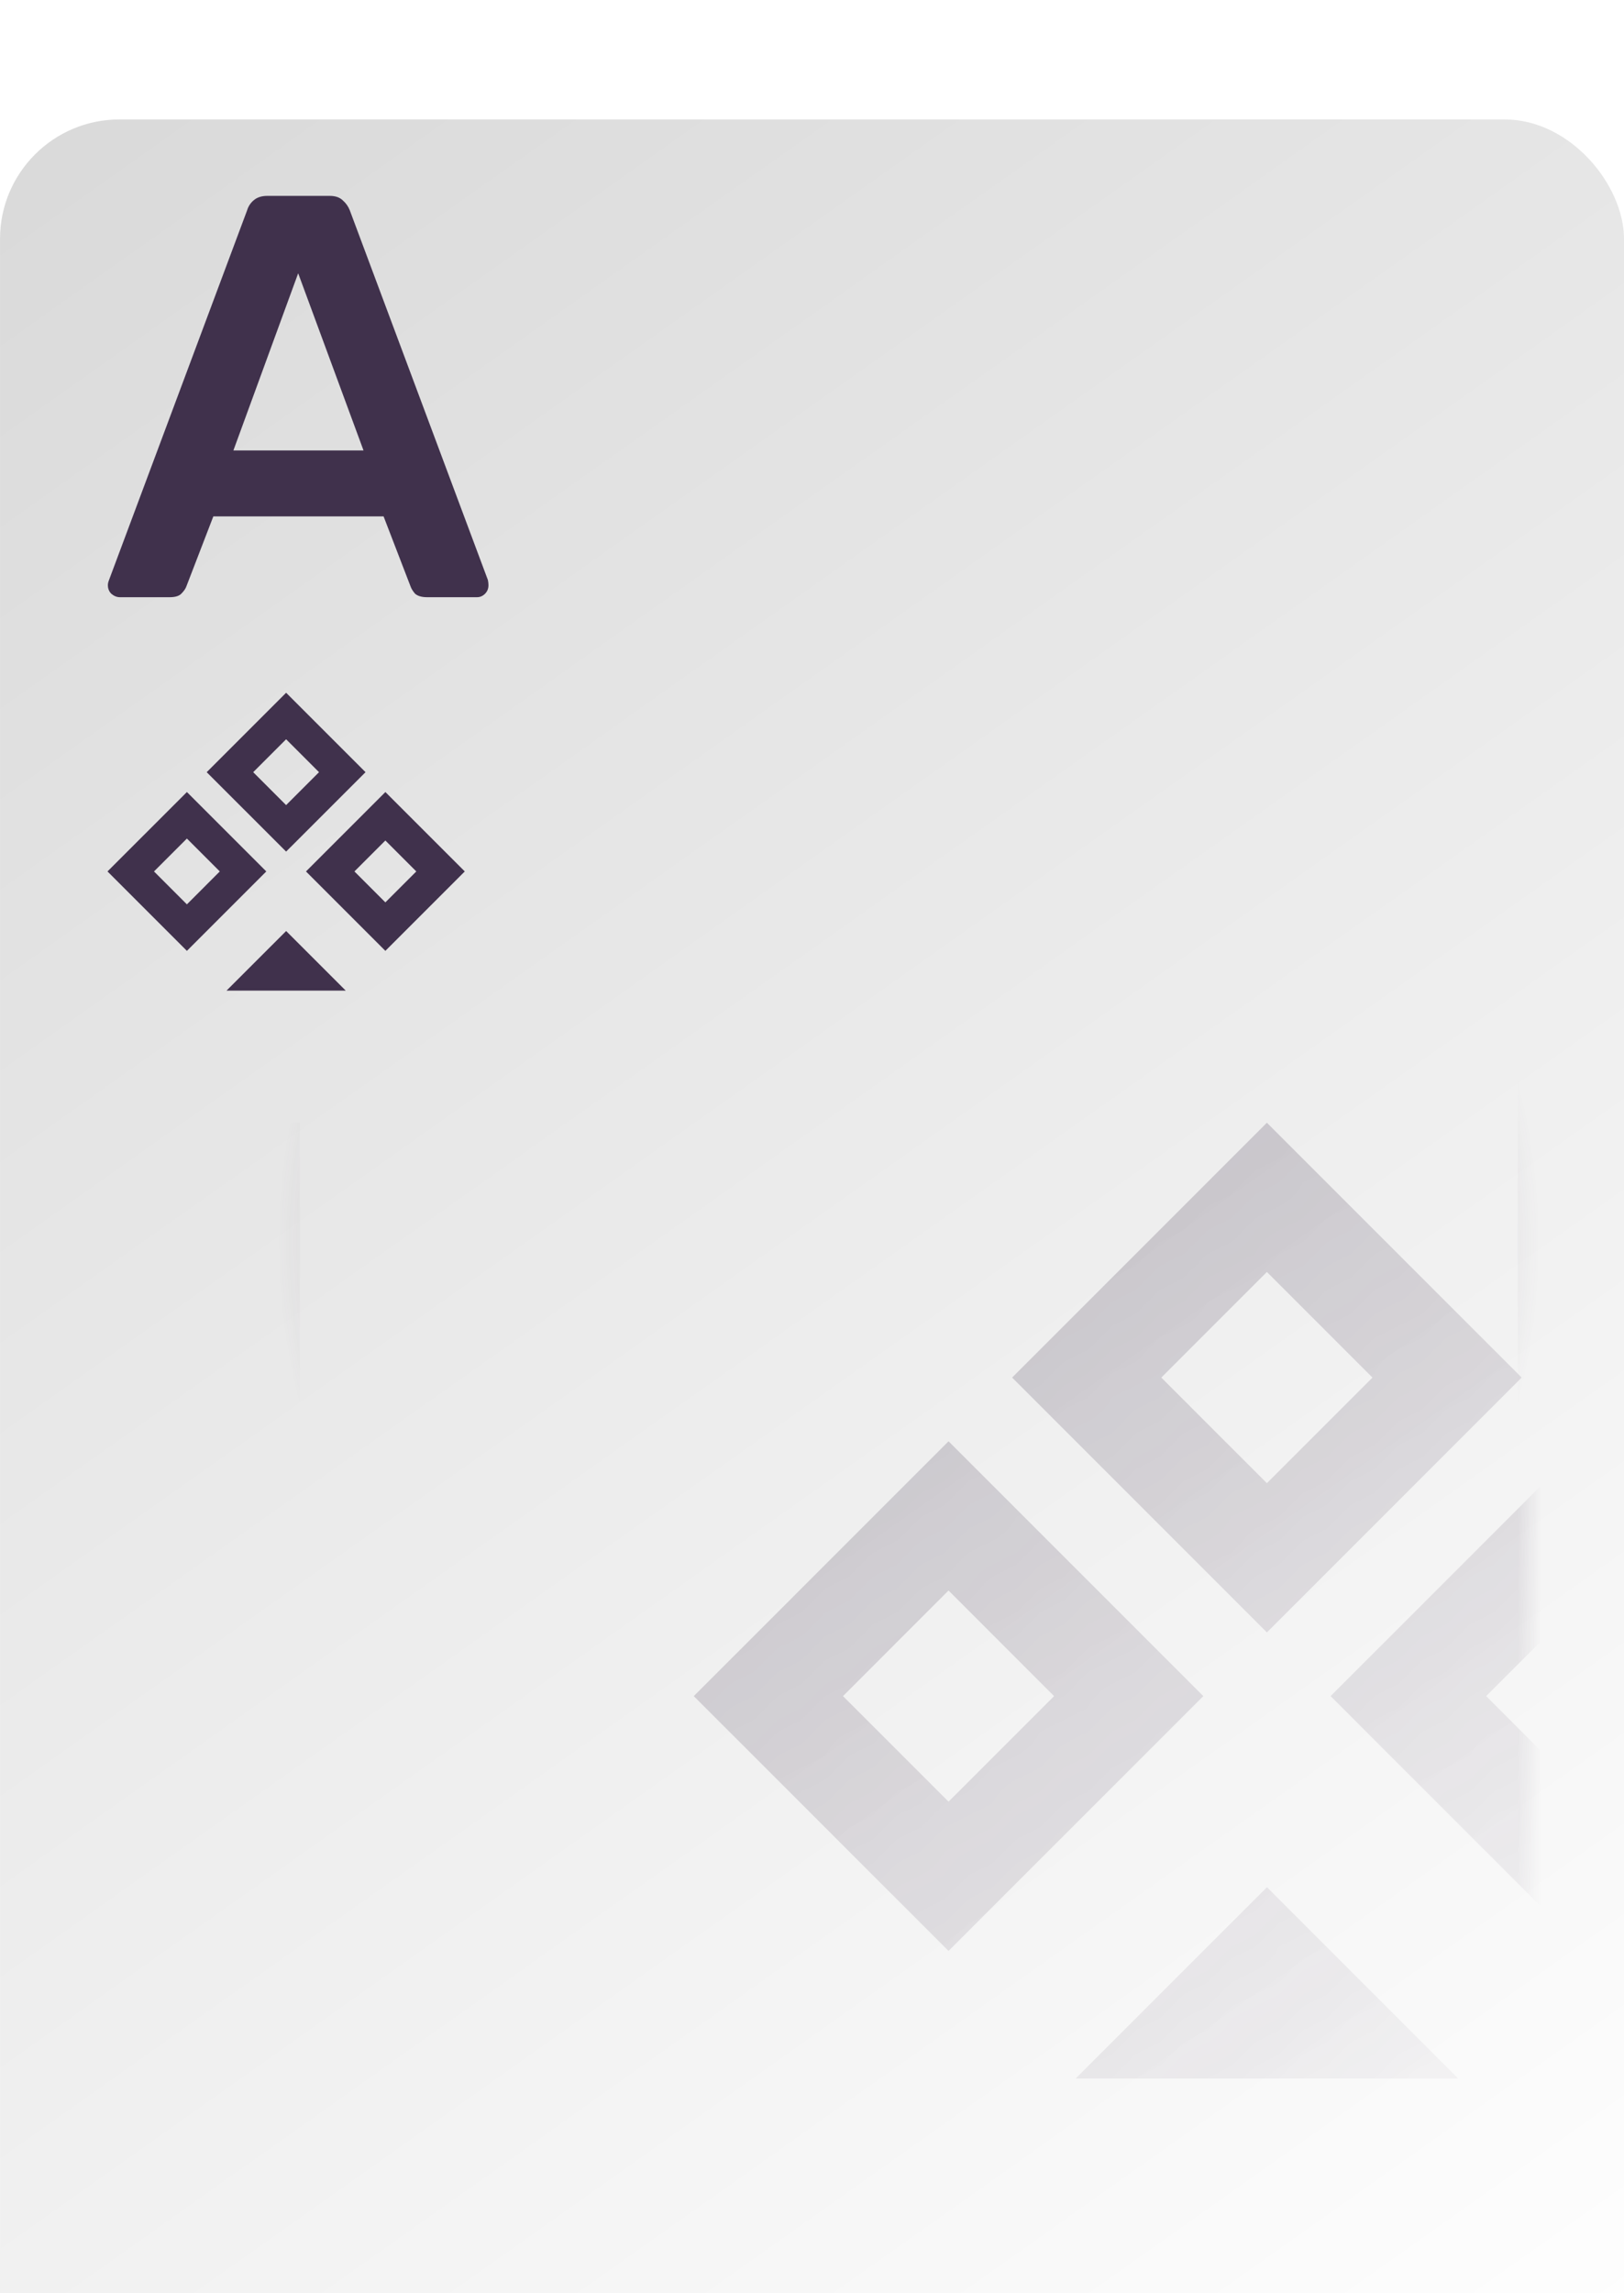<svg xmlns="http://www.w3.org/2000/svg" fill="none" viewBox="4.95 3 68 96">
<g filter="url(#filter0_d_1_197)">
<g filter="url(#filter1_d_1_197)">
<rect x="4.951" y="3" width="68" height="96" rx="5" fill="url(#paint0_linear_1_197)"/>
</g>
<path fill-rule="evenodd" clip-rule="evenodd" d="M16.5 46V91C16.5 93.485 18.515 95.5 21 95.5H65C67.485 95.5 69.5 93.485 69.5 91V11C69.5 8.515 67.485 6.5 65 6.5H28.969C28.989 6.664 29 6.831 29 7V7.5H65C66.933 7.5 68.5 9.067 68.5 11V91C68.5 92.933 66.933 94.5 65 94.5H21C19.067 94.5 17.5 92.933 17.5 91V46H16.5Z" fill="url(#paint1_angular_1_197)"/>
<g opacity="0.48">
<mask id="mask0_1_197" style="mask-type:alpha" maskUnits="userSpaceOnUse" x="10" y="8" width="59" height="87">
<rect x="10" y="8" width="59" height="87" rx="4" fill="url(#paint2_linear_1_197)"/>
</mask>
<g mask="url(#mask0_1_197)">
<path fill-rule="evenodd" clip-rule="evenodd" d="M57.997 46L68.664 56.667L57.997 67.335L47.329 56.667L57.997 46ZM57.997 52.246L62.418 56.668L57.997 61.089L53.575 56.668L57.997 52.246ZM44.667 59.334L55.335 70.002L44.667 80.669L34 70.002L44.667 59.334ZM44.667 65.582L49.087 70.002L44.667 74.421L40.248 70.002L44.667 65.582ZM57.999 78.002L65.999 86.002L65.99 86.011H50.007L49.998 86.002L57.999 78.002ZM71.332 59.334L82 70.002L71.332 80.669L60.665 70.002L71.332 59.334ZM71.332 65.847L75.487 70.002L71.332 74.156L67.178 70.002L71.332 65.847Z" fill="#40314C"/>
</g>
</g>
<path d="M9.971 24C9.843 24 9.723 23.952 9.611 23.856C9.515 23.76 9.467 23.64 9.467 23.496C9.467 23.432 9.483 23.36 9.515 23.28L15.299 7.8C15.347 7.64 15.435 7.504 15.563 7.392C15.707 7.264 15.899 7.2 16.139 7.2H18.755C18.995 7.2 19.179 7.264 19.307 7.392C19.435 7.504 19.531 7.64 19.595 7.8L25.379 23.28C25.395 23.36 25.403 23.432 25.403 23.496C25.403 23.64 25.355 23.76 25.259 23.856C25.163 23.952 25.051 24 24.923 24H22.835C22.611 24 22.443 23.952 22.331 23.856C22.235 23.744 22.171 23.64 22.139 23.544L21.011 20.616H13.883L12.755 23.544C12.723 23.64 12.651 23.744 12.539 23.856C12.443 23.952 12.283 24 12.059 24H9.971ZM14.723 17.856H20.171L17.435 10.44L14.723 17.856Z" fill="#40314C"/>
<path fill-rule="evenodd" clip-rule="evenodd" d="M16.93 28L20.255 31.325L16.93 34.649L13.605 31.325L16.93 28ZM16.93 29.947L18.308 31.325L16.93 32.703L15.552 31.325L16.93 29.947ZM12.776 32.156L16.1 35.48L12.776 38.805L9.451 35.48L12.776 32.156ZM12.776 34.103L14.153 35.48L12.776 36.858L11.398 35.48L12.776 34.103ZM16.931 37.974L19.424 40.467L19.421 40.47H14.44L14.437 40.467L16.931 37.974ZM21.086 32.156L24.411 35.48L21.086 38.805L17.762 35.48L21.086 32.156ZM21.086 34.185L22.381 35.48L21.086 36.775L19.791 35.48L21.086 34.185Z" fill="#40314C"/>
</g>
<defs>
<filter id="filter0_d_1_197" x="0.951" y="2" width="76" height="105" filterUnits="userSpaceOnUse" color-interpolation-filters="sRGB">
<feFlood flood-opacity="0" result="BackgroundImageFix"/>
<feColorMatrix in="SourceAlpha" type="matrix" values="0 0 0 0 0 0 0 0 0 0 0 0 0 0 0 0 0 0 127 0" result="hardAlpha"/>
<feOffset dy="4"/>
<feGaussianBlur stdDeviation="2"/>
<feComposite in2="hardAlpha" operator="out"/>
<feColorMatrix type="matrix" values="0 0 0 0 0 0 0 0 0 0 0 0 0 0 0 0 0 0 0.25 0"/>
<feBlend mode="normal" in2="BackgroundImageFix" result="effect1_dropShadow_1_197"/>
<feBlend mode="normal" in="SourceGraphic" in2="effect1_dropShadow_1_197" result="shape"/>
</filter>
<filter id="filter1_d_1_197" x="0.951" y="0" width="76" height="104" filterUnits="userSpaceOnUse" color-interpolation-filters="sRGB">
<feFlood flood-opacity="0" result="BackgroundImageFix"/>
<feColorMatrix in="SourceAlpha" type="matrix" values="0 0 0 0 0 0 0 0 0 0 0 0 0 0 0 0 0 0 127 0" result="hardAlpha"/>
<feOffset dy="1"/>
<feGaussianBlur stdDeviation="2"/>
<feComposite in2="hardAlpha" operator="out"/>
<feColorMatrix type="matrix" values="0 0 0 0 0 0 0 0 0 0 0 0 0 0 0 0 0 0 0.36 0"/>
<feBlend mode="normal" in2="BackgroundImageFix" result="effect1_dropShadow_1_197"/>
<feBlend mode="normal" in="SourceGraphic" in2="effect1_dropShadow_1_197" result="shape"/>
</filter>
<linearGradient id="paint0_linear_1_197" x1="4.951" y1="3" x2="72.951" y2="99" gradientUnits="userSpaceOnUse">
<stop stop-color="#D9D9D9"/>
<stop offset="1" stop-color="white"/>
</linearGradient>
<radialGradient id="paint1_angular_1_197" cx="0" cy="0" r="1" gradientUnits="userSpaceOnUse" gradientTransform="translate(43 51) rotate(-168.056) scale(26.575 26.575)">
<stop stop-color="#40314C"/>
<stop offset="1" stop-color="#40314C" stop-opacity="0"/>
</radialGradient>
<linearGradient id="paint2_linear_1_197" x1="10" y1="8" x2="72.468" y2="92.434" gradientUnits="userSpaceOnUse">
<stop stop-color="#D9D9D9"/>
<stop offset="1" stop-color="white" stop-opacity="0"/>
</linearGradient>
</defs>
</svg>